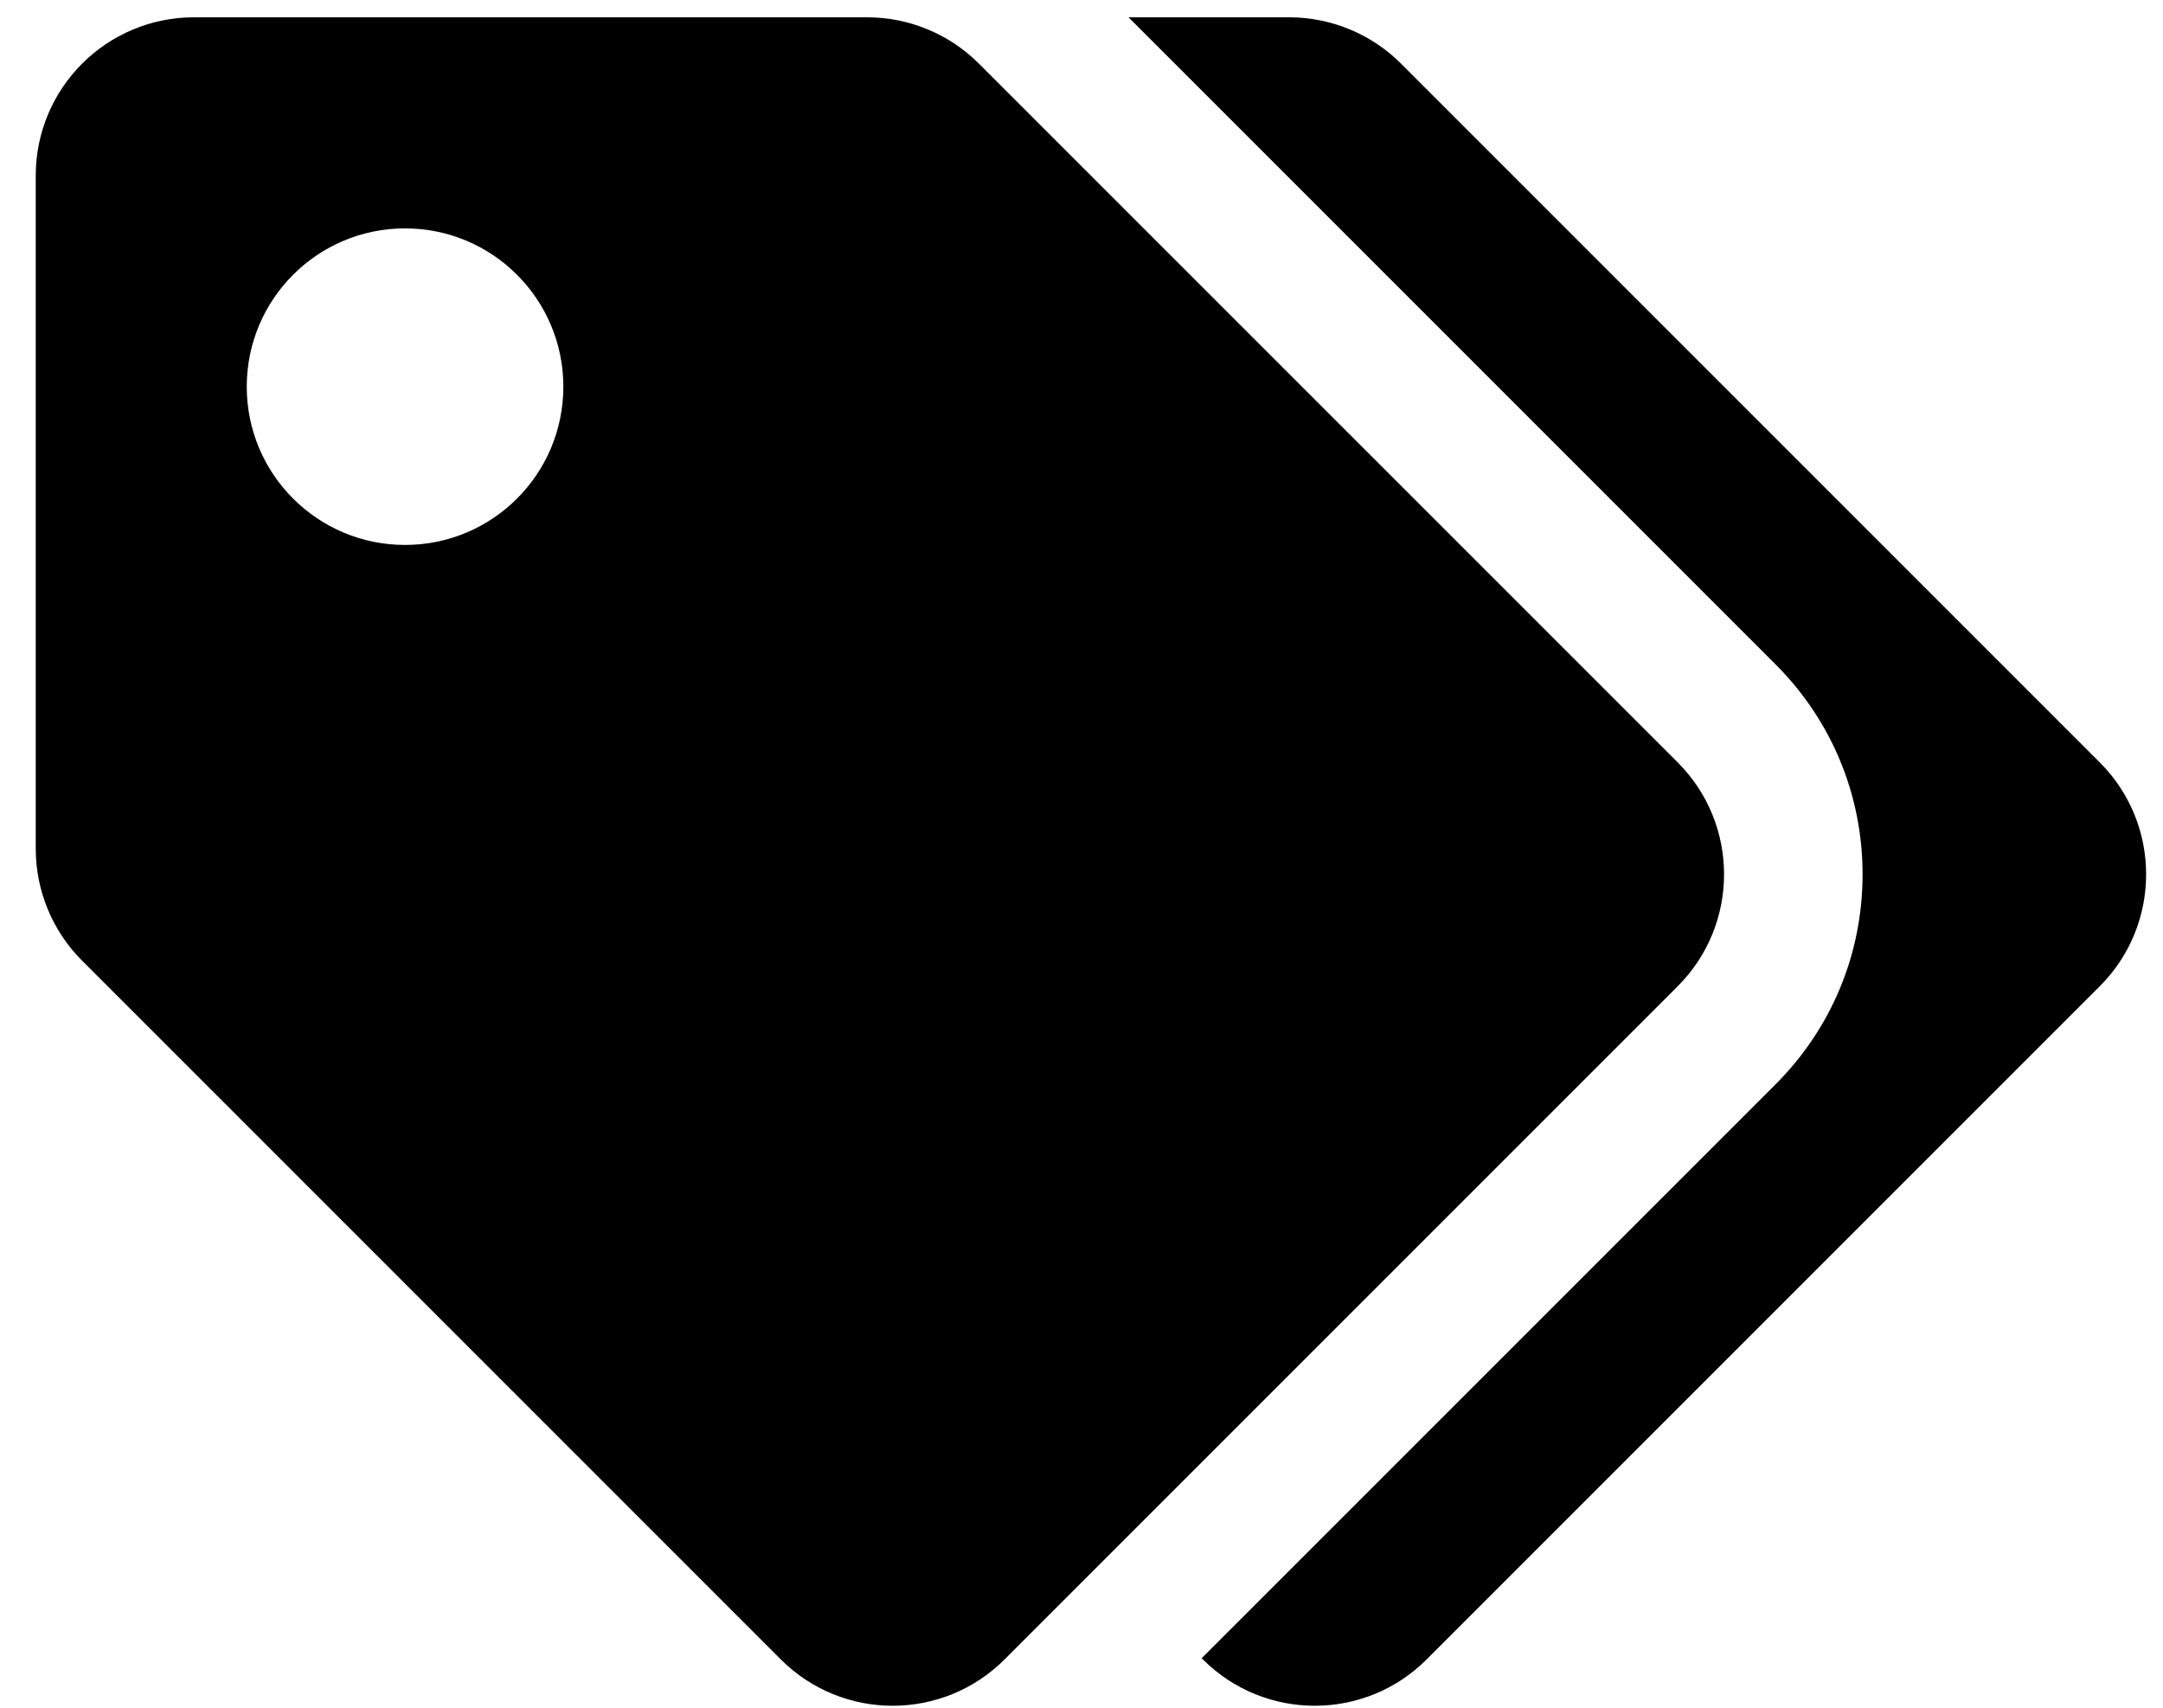 <svg width="38" height="30" viewBox="0 0 38 30" fill="none" xmlns="http://www.w3.org/2000/svg">
<g clip-path="url(#clip0_201_4269)">
<path d="M29.474 13.393L17.199 1.119C16.678 0.597 15.971 0.304 15.233 0.304H3.408C1.873 0.304 0.628 1.549 0.628 3.085V14.91C0.628 15.648 0.921 16.355 1.442 16.876L13.717 29.151C14.803 30.237 16.563 30.237 17.649 29.151L29.474 17.326C30.56 16.24 30.56 14.479 29.474 13.393ZM7.116 9.573C5.58 9.573 4.335 8.329 4.335 6.793C4.335 5.257 5.58 4.012 7.116 4.012C8.652 4.012 9.897 5.257 9.897 6.793C9.897 8.329 8.652 9.573 7.116 9.573ZM36.889 17.326L25.064 29.151C23.978 30.237 22.218 30.237 21.132 29.151L21.111 29.13L31.195 19.047C32.179 18.062 32.722 16.752 32.722 15.36C32.722 13.967 32.179 12.658 31.195 11.673L19.826 0.304H22.648C23.386 0.304 24.093 0.597 24.615 1.119L36.889 13.393C37.975 14.479 37.975 16.24 36.889 17.326Z" fill="black"/>
</g>
<defs>
<clipPath id="clip0_201_4269">
<rect width="37.076" height="29.661" fill="white" transform="translate(0.627 0.304)"/>
</clipPath>
</defs>
</svg>
